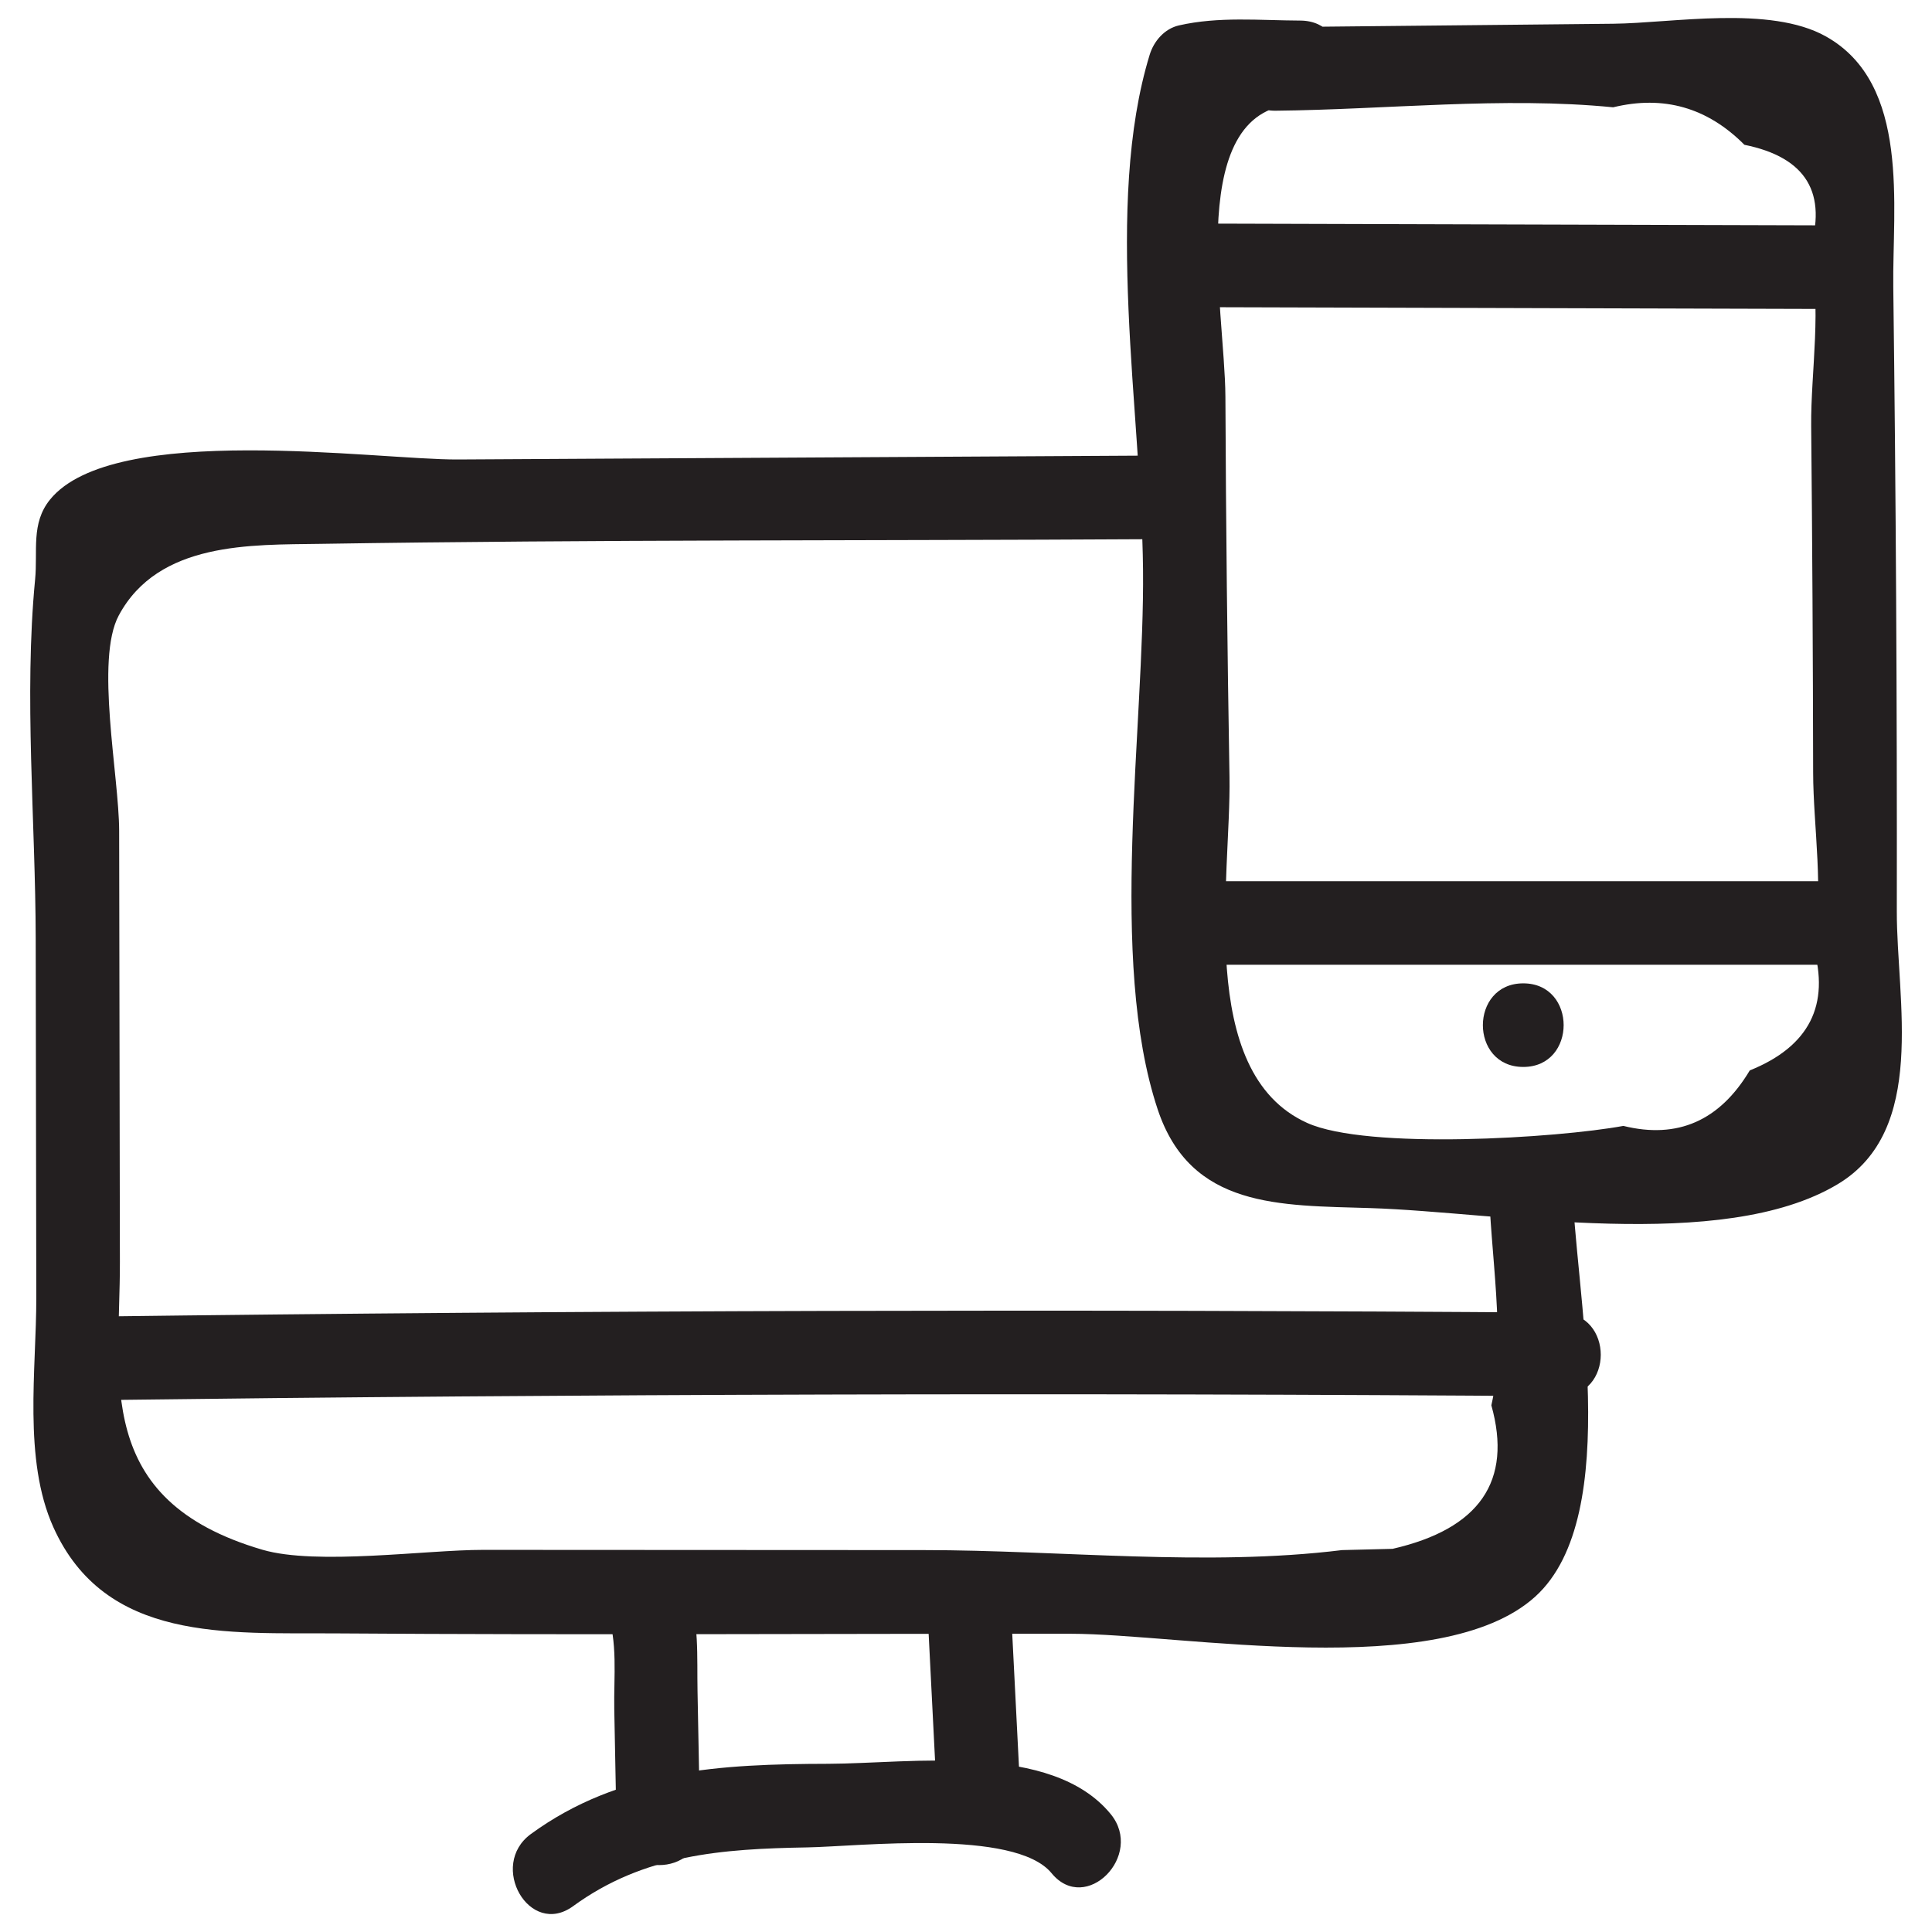 <?xml version="1.0" ?><svg id="Layer_1" style="enable-background:new 0 0 52 52;" version="1.1" viewBox="0 0 52 52" xml:space="preserve" xmlns="http://www.w3.org/2000/svg" xmlns:xlink="http://www.w3.org/1999/xlink"><style type="text/css">
	.st0{fill:#231F20;}
</style><g><g><path class="st0" d="M34.333,2.98c2.973-0.03,6.127-0.384,9.085-0.092    c1.358-0.33,2.536,0.006,3.533,1.009c1.668,0.338,2.249,1.303,1.743,2.894    c0.36,1.391,0.04,3.246,0.054,4.668c0.03,3.112,0.048,6.224,0.053,9.336    c0.002,1.452,0.306,3.237-0.001,4.668c0.463,1.587-0.105,2.703-1.705,3.348    c-0.809,1.355-1.944,1.853-3.402,1.493c-1.766,0.326-6.891,0.652-8.512-0.081    c-3.022-1.364-2.042-6.596-2.089-9.314c-0.059-3.41-0.095-6.821-0.11-10.232    c-0.01-2.356-1.159-7.886,2.017-7.873c1.448,0.006,1.45-2.244,0-2.25    c-1.093-0.004-2.197-0.115-3.268,0.13c-0.386,0.088-0.674,0.421-0.786,0.786    c-1.239,4.039-0.223,9.639-0.18,13.859c0.043,4.239-0.946,10.5,0.394,14.529    c0.888,2.67,3.284,2.581,5.724,2.658c3.464,0.108,9.466,1.225,12.582-0.645    c2.418-1.452,1.584-4.943,1.588-7.341c0.008-5.602-0.024-11.203-0.095-16.805    c-0.028-2.155,0.471-5.465-1.814-6.745c-1.509-0.845-4.139-0.357-5.723-0.341    c-3.028,0.031-6.057,0.061-9.085,0.092C32.886,0.744,32.882,2.994,34.333,2.98    L34.333,2.98z"/></g><g><path class="st0" d="M32.165,8.267C37.749,8.283,43.332,8.299,48.915,8.315    c1.448,0.004,1.45-2.246,0-2.25c-5.583-0.016-11.167-0.032-16.75-0.048    C30.717,6.013,30.715,8.263,32.165,8.267L32.165,8.267z"/></g><g><path class="st0" d="M32.582,25.967c5.639,0,11.278,0,16.917,0c1.448,0,1.45-2.25,0-2.25    c-5.639,0-11.278,0-16.917,0C31.134,23.717,31.132,25.967,32.582,25.967    L32.582,25.967z"/></g><g><path class="st0" d="M40.999,28.717c1.448,0,1.45-2.25,0-2.25    C39.551,26.467,39.548,28.717,40.999,28.717L40.999,28.717z"/></g><g><path class="st0" d="M40.075,31.843c0.02,1.798,0.476,4.205,0.065,5.981    c0.571,2.038-0.315,3.326-2.658,3.863c-0.454,0.011-0.907,0.023-1.361,0.034    c-3.644,0.45-7.576,0.001-11.253-0c-3.956-0.002-7.912-0.004-11.869-0.006    c-1.524-0.001-4.477,0.423-5.934-0.003c-4.584-1.341-3.832-4.597-3.838-7.75    c-0.007-3.866-0.013-7.733-0.02-11.599c-0.003-1.486-0.651-4.606-0.01-5.799    c1.07-1.991,3.568-1.897,5.422-1.926c7.402-0.117,14.81-0.083,22.213-0.125    c1.447-0.008,1.45-2.258,0-2.25c-6.17,0.035-12.341,0.069-18.511,0.104    c-2.176,0.012-9.268-1.026-10.975,1.08c-0.519,0.641-0.326,1.381-0.401,2.15    c-0.303,3.133,0.011,6.516,0.016,9.666c0.005,3.222,0.011,6.444,0.016,9.666    c0.003,1.919-0.36,4.352,0.458,6.173c1.397,3.109,4.685,2.841,7.606,2.861    c6.593,0.047,13.188,0.006,19.781,0.01c2.971,0.001,9.946,1.316,12.501-1.001    c2.416-2.192,1.029-8.44,1-11.129C42.309,30.396,40.059,30.392,40.075,31.843    L40.075,31.843z"/></g><g><path class="st0" d="M2.498,37.686c13.166-0.167,26.333-0.203,39.5-0.106    c1.448,0.011,1.45-2.239,0-2.25C28.831,35.233,15.665,35.268,2.498,35.436    C1.052,35.454,1.048,37.704,2.498,37.686L2.498,37.686z"/></g><g><path class="st0" d="M15.425,51.305c1.91-1.393,4.003-1.542,6.304-1.582    c1.377-0.024,5.588-0.511,6.575,0.695c0.918,1.121,2.501-0.479,1.591-1.591    c-1.595-1.949-5.387-1.36-7.605-1.354c-2.878,0.007-5.611,0.147-8,1.889    C13.132,50.207,14.253,52.16,15.425,51.305L15.425,51.305z"/></g><g><path class="st0" d="M24.992,43.924c0.064,1.271,0.129,2.541,0.193,3.812    c0.073,1.441,2.323,1.45,2.25,0c-0.064-1.271-0.129-2.541-0.193-3.812    C27.169,42.484,24.919,42.475,24.992,43.924L24.992,43.924z"/></g><g><path class="st0" d="M16.329,43.352c0.307,0.817,0.188,1.789,0.204,2.647    c0.02,1.038,0.04,2.076,0.06,3.114c0.028,1.446,2.278,1.451,2.25,0    c-0.023-1.198-0.046-2.396-0.069-3.594c-0.018-0.921,0.053-1.89-0.276-2.766    C17.994,41.411,15.818,41.993,16.329,43.352L16.329,43.352z"/></g></g></svg>